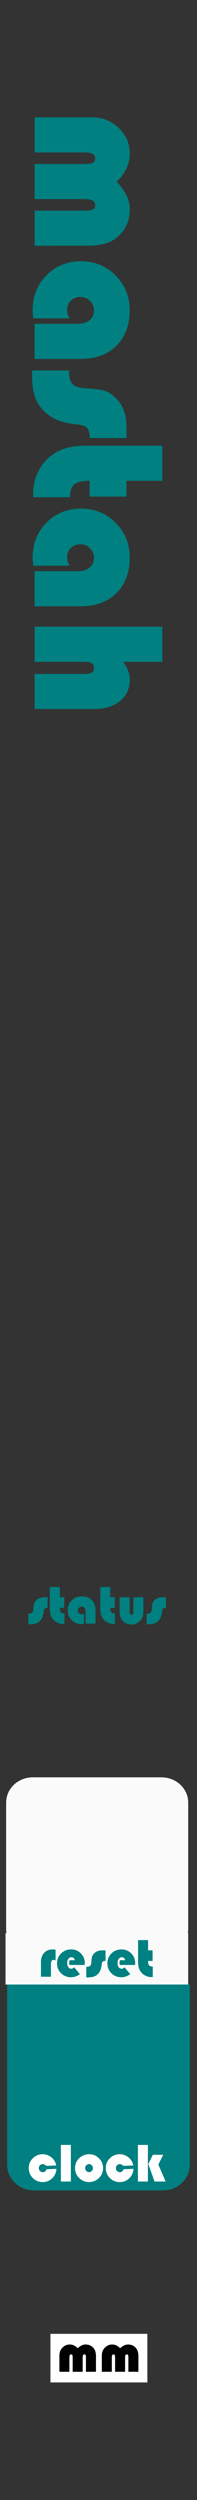 <?xml version="1.0" encoding="UTF-8" standalone="no"?>
<!-- Created with Inkscape (http://www.inkscape.org/) -->

<svg
   xmlns:dc="http://purl.org/dc/elements/1.1/"
   xmlns:cc="http://creativecommons.org/ns#"
   xmlns:rdf="http://www.w3.org/1999/02/22-rdf-syntax-ns#"
   xmlns:svg="http://www.w3.org/2000/svg"
   xmlns="http://www.w3.org/2000/svg"
   xmlns:sodipodi="http://sodipodi.sourceforge.net/DTD/sodipodi-0.dtd"
   xmlns:inkscape="http://www.inkscape.org/namespaces/inkscape"
   width="10.16mm"
   height="128.5mm"
   viewBox="0 0 10.16 128.5"
   version="1.1"
   id="svg8"
   inkscape:version="0.92.3 (2405546, 2018-03-11)"
   sodipodi:docname="UDPClockMaster.svg">
  <rect x="0" y="0" width="10.16" height="128.5" fill="#333333" stroke="none"/>
  <defs
     id="defs2" />
  <sodipodi:namedview
     id="base"
     pagecolor="#ffffff"
     bordercolor="#666666"
     borderopacity="1.0"
     inkscape:pageopacity="0.0"
     inkscape:pageshadow="2"
     inkscape:zoom="3.959798"
     inkscape:cx="-158.89565"
     inkscape:cy="39.997876"
     inkscape:document-units="mm"
     inkscape:current-layer="layer1"
     showgrid="false"
     inkscape:window-width="1920"
     inkscape:window-height="1027"
     inkscape:window-x="-8"
     inkscape:window-y="22"
     inkscape:window-maximized="1"
     inkscape:pagecheckerboard="false"
     inkscape:snap-to-guides="true"
     showguides="true"
     inkscape:guide-bbox="true"
     inkscape:snap-page="true"
     inkscape:snap-bbox="true"
     inkscape:snap-bbox-edge-midpoints="false"
     inkscape:snap-bbox-midpoints="true"
     inkscape:snap-object-midpoints="false"
     inkscape:snap-others="false"
     inkscape:object-nodes="false"
     inkscape:snap-nodes="false">
    <inkscape:grid
       type="xygrid"
       id="grid5221" />
    <sodipodi:guide
       position="5.011,30.536"
       orientation="1,0"
       id="guide5243"
       inkscape:locked="false" />
    <sodipodi:guide
       position="0.401,34.444"
       orientation="1,0"
       id="guide5245"
       inkscape:locked="false" />
    <sodipodi:guide
       position="9.789,35.113"
       orientation="1,0"
       id="guide5247"
       inkscape:locked="false" />
    <sodipodi:guide
       position="7.016,122.443"
       orientation="0,1"
       id="guide5258"
       inkscape:locked="false" />
    <sodipodi:guide
       position="5.011,78.266"
       orientation="0,1"
       id="guide5260"
       inkscape:locked="false" />
    <sodipodi:guide
       position="5.095,32.6"
       orientation="0,1"
       id="guide5262"
       inkscape:locked="false" />
    <sodipodi:guide
       position="5.011,22.117"
       orientation="0,1"
       id="guide5264"
       inkscape:locked="false" />
    <sodipodi:guide
       position="5.011,84.791"
       orientation="0,1"
       id="guide5266"
       inkscape:locked="false" />
  </sodipodi:namedview>
  <g
     inkscape:label="Layer 1"
     inkscape:groupmode="layer"
     id="layer1"
     transform="translate(0,-168.5)">
    <path
       inkscape:connector-curvature="0"
       style="fill:#008080;fill-opacity:1;stroke-width:0.271"
       d="M 0.369,270.504 H 9.789 v 2.646 H 0.369 Z"
       id="rect180" />
    <path
       inkscape:connector-curvature="0"
       style="fill:#008080;fill-opacity:1;stroke-width:0.271"
       d="m 1.754,271.827 h 6.65 c 0.767,0 1.385,0.59 1.385,1.323 v 6.615 c 0,0.733 -0.618,1.323 -1.385,1.323 H 1.754 c -0.767,0 -1.385,-0.59 -1.385,-1.323 v -6.615 c 0,-0.733 0.618,-1.323 1.385,-1.323 z"
       id="rect182" />
    <g
       aria-label="mastah"
       transform="rotate(90)"
       style="font-style:normal;font-weight:normal;font-size:2.822px;line-height:1.25;font-family:sans-serif;letter-spacing:0px;word-spacing:0px;fill:#008080;fill-opacity:1;stroke:none;stroke-width:0.265"
       id="text1472">
      <path
         d="m 181.132,-1.785 h -1.804 v -2.595 q 0,-0.299 -0.063,-0.415 -0.063,-0.116 -0.227,-0.116 -0.304,0 -0.304,0.535 v 2.59 h -1.804 v -2.595 q 0,-0.299 -0.068,-0.415 -0.063,-0.116 -0.227,-0.116 -0.299,0 -0.299,0.535 v 2.59 h -1.804 v -2.961 q 0,-0.81 0.545,-1.375 0.545,-0.569 1.322,-0.569 0.801,0 1.437,0.675 0.709,-0.675 1.418,-0.675 0.902,0 1.447,0.656 0.429,0.511 0.429,1.49 z"
         style="font-style:normal;font-variant:normal;font-weight:normal;font-stretch:normal;font-size:9.878px;font-family:'Bauhaus 93';-inkscape-font-specification:'Bauhaus 93, ';fill:#008080;stroke-width:0.265"
         id="path1474" />
      <path
         d="m 184.865,-3.588 v 1.867 q -0.222,0.039 -0.405,0.039 -1.085,0 -1.809,-0.714 -0.723,-0.714 -0.723,-1.789 0,-1.047 0.728,-1.775 0.733,-0.728 1.78,-0.728 1.167,0 1.838,0.685 0.675,0.68 0.675,1.862 v 2.359 h -1.804 V -4.013 q 0,-0.381 -0.188,-0.608 -0.183,-0.227 -0.497,-0.227 -0.285,0 -0.492,0.207 -0.207,0.207 -0.207,0.492 0,0.299 0.188,0.492 0.188,0.193 0.477,0.193 0.236,0 0.439,-0.125 z"
         style="font-style:normal;font-variant:normal;font-weight:normal;font-stretch:normal;font-size:9.878px;font-family:'Bauhaus 93';-inkscape-font-specification:'Bauhaus 93, ';fill:#008080;stroke-width:0.265"
         id="path1476" />
      <path
         d="m 191.014,-6.526 v 1.9 q -0.381,0 -0.526,0.145 -0.14,0.14 -0.178,0.559 -0.125,1.394 -1.08,1.968 -0.506,0.299 -1.437,0.299 h -0.251 v -1.91 h 0.082 q 0.434,0 0.617,-0.178 0.188,-0.183 0.217,-0.637 0.039,-0.738 0.135,-1.037 0.101,-0.299 0.405,-0.593 0.531,-0.516 1.471,-0.516 z"
         style="font-style:normal;font-variant:normal;font-weight:normal;font-stretch:normal;font-size:9.878px;font-family:'Bauhaus 93';-inkscape-font-specification:'Bauhaus 93, ';fill:#008080;stroke-width:0.265"
         id="path1478" />
      <path
         d="m 193.214,-8.368 v 1.842 h 0.81 v 1.905 h -0.81 q 0,0.574 0.178,0.791 0.183,0.217 0.666,0.217 v 1.895 q -0.14,0.005 -0.207,0.005 -0.613,0 -1.158,-0.285 -0.54,-0.285 -0.868,-0.772 -0.415,-0.622 -0.415,-1.65 v -3.95 z"
         style="font-style:normal;font-variant:normal;font-weight:normal;font-stretch:normal;font-size:9.878px;font-family:'Bauhaus 93';-inkscape-font-specification:'Bauhaus 93, ';fill:#008080;stroke-width:0.265"
         id="path1480" />
      <path
         d="m 197.579,-3.588 v 1.867 q -0.222,0.039 -0.405,0.039 -1.085,0 -1.809,-0.714 -0.723,-0.714 -0.723,-1.789 0,-1.047 0.728,-1.775 0.733,-0.728 1.78,-0.728 1.167,0 1.838,0.685 0.675,0.68 0.675,1.862 v 2.359 h -1.804 V -4.013 q 0,-0.381 -0.188,-0.608 -0.183,-0.227 -0.497,-0.227 -0.285,0 -0.492,0.207 -0.207,0.207 -0.207,0.492 0,0.299 0.188,0.492 0.188,0.193 0.477,0.193 0.236,0 0.439,-0.125 z"
         style="font-style:normal;font-variant:normal;font-weight:normal;font-stretch:normal;font-size:9.878px;font-family:'Bauhaus 93';-inkscape-font-specification:'Bauhaus 93, ';fill:#008080;stroke-width:0.265"
         id="path1482" />
      <path
         d="m 202.518,-8.368 v 2.011 q 0.458,-0.333 0.916,-0.333 0.695,0 1.1,0.502 0.41,0.502 0.41,1.355 v 3.048 h -1.804 v -2.542 q 0,-0.309 -0.068,-0.415 -0.063,-0.106 -0.251,-0.106 -0.304,0 -0.304,0.449 v 2.614 h -1.804 v -6.584 z"
         style="font-style:normal;font-variant:normal;font-weight:normal;font-stretch:normal;font-size:9.878px;font-family:'Bauhaus 93';-inkscape-font-specification:'Bauhaus 93, ';fill:#008080;stroke-width:0.265"
         id="path1484" />
    </g>
    <path
       id="rect172"
       d="m 0.285,267.858 h 9.42 v 2.646 h -9.42 z"
       style="fill:#fafafa;stroke-width:0.271"
       inkscape:connector-curvature="0" />
    <path
       id="rect174"
       d="m 1.698,259.854 h 6.627 c 0.765,0 1.381,0.579 1.381,1.299 v 6.495 c 0,0.72 -0.616,1.299 -1.381,1.299 h -6.627 c -0.765,0 -1.381,-0.579 -1.381,-1.299 v -6.495 c 0,-0.72 0.616,-1.299 1.381,-1.299 z"
       style="fill:#fafafa;stroke-width:0.268"
       inkscape:connector-curvature="0" />
    <g
       aria-label="reset"
       style="font-style:normal;font-weight:normal;font-size:2.822px;line-height:1.25;font-family:sans-serif;letter-spacing:0px;word-spacing:0px;fill:#000000;fill-opacity:1;stroke:none;stroke-width:0.265"
       id="text1574">
      <path
         d="m 2.866,268.715 v 0.551 q -0.054,-0.03 -0.098,-0.03 -0.141,0 -0.141,0.215 v 0.652 H 2.112 v -0.751 q 0,-0.298 0.163,-0.474 Q 2.437,268.7 2.709,268.7 q 0.061,0 0.157,0.015 z"
         style="font-style:normal;font-variant:normal;font-weight:normal;font-stretch:normal;font-family:'Bauhaus 93';-inkscape-font-specification:'Bauhaus 93, ';fill:#008080;stroke-width:0.265"
         id="path1580" />
      <path
         d="M 4.367,269.499 H 3.585 q -0.018,-0.059 -0.018,-0.109 0,-0.069 0.025,-0.135 H 3.854 q -0.028,-0.153 -0.172,-0.153 -0.096,0 -0.157,0.083 -0.061,0.081 -0.061,0.209 0,0.134 0.058,0.216 0.059,0.083 0.154,0.083 0.077,0 0.149,-0.077 l 0.294,0.353 q -0.205,0.161 -0.456,0.161 -0.306,0 -0.514,-0.205 -0.208,-0.205 -0.208,-0.508 0,-0.302 0.209,-0.51 0.211,-0.208 0.517,-0.208 0.299,0 0.502,0.204 0.204,0.203 0.204,0.5 0,0.03 -0.006,0.097 z"
         style="font-style:normal;font-variant:normal;font-weight:normal;font-stretch:normal;font-family:'Bauhaus 93';-inkscape-font-specification:'Bauhaus 93, ';fill:#008080;stroke-width:0.265"
         id="path1582" />
      <path
         d="m 5.443,268.748 v 0.543 q -0.109,0 -0.15,0.041 -0.04,0.04 -0.051,0.16 -0.036,0.398 -0.309,0.562 -0.145,0.085 -0.411,0.085 h -0.072 v -0.546 h 0.023 q 0.124,0 0.176,-0.051 0.054,-0.052 0.062,-0.182 0.011,-0.211 0.039,-0.296 0.029,-0.085 0.116,-0.17 0.152,-0.147 0.42,-0.147 z"
         style="font-style:normal;font-variant:normal;font-weight:normal;font-stretch:normal;font-family:'Bauhaus 93';-inkscape-font-specification:'Bauhaus 93, ';fill:#008080;stroke-width:0.265"
         id="path1584" />
      <path
         d="M 6.963,269.499 H 6.182 q -0.018,-0.059 -0.018,-0.109 0,-0.069 0.025,-0.135 h 0.262 q -0.028,-0.153 -0.172,-0.153 -0.096,0 -0.157,0.083 -0.061,0.081 -0.061,0.209 0,0.134 0.058,0.216 0.059,0.083 0.154,0.083 0.077,0 0.149,-0.077 l 0.294,0.353 q -0.205,0.161 -0.456,0.161 -0.306,0 -0.514,-0.205 -0.208,-0.205 -0.208,-0.508 0,-0.302 0.209,-0.51 0.211,-0.208 0.517,-0.208 0.299,0 0.502,0.204 0.204,0.203 0.204,0.5 0,0.03 -0.006,0.097 z"
         style="font-style:normal;font-variant:normal;font-weight:normal;font-stretch:normal;font-family:'Bauhaus 93';-inkscape-font-specification:'Bauhaus 93, ';fill:#008080;stroke-width:0.265"
         id="path1586" />
      <path
         d="m 7.637,268.222 v 0.526 h 0.232 v 0.544 H 7.637 q 0,0.164 0.051,0.226 0.052,0.062 0.19,0.062 v 0.542 q -0.04,0.001 -0.059,0.001 -0.175,0 -0.331,-0.081 -0.154,-0.081 -0.248,-0.22 -0.119,-0.178 -0.119,-0.471 v -1.129 z"
         style="font-style:normal;font-variant:normal;font-weight:normal;font-stretch:normal;font-family:'Bauhaus 93';-inkscape-font-specification:'Bauhaus 93, ';fill:#008080;stroke-width:0.265"
         id="path1588" />
    </g>
    <g
       aria-label="clock"
       style="font-style:normal;font-weight:normal;font-size:2.822px;line-height:1.25;font-family:sans-serif;letter-spacing:0px;word-spacing:0px;fill:#000000;fill-opacity:1;stroke:none;stroke-width:0.265"
       id="text1578">
      <path
         d="m 2.4,279.997 0.511,-0.019 q -0.022,0.298 -0.222,0.489 -0.2,0.192 -0.486,0.192 -0.303,0 -0.513,-0.211 -0.208,-0.211 -0.208,-0.517 0,-0.291 0.211,-0.497 0.211,-0.207 0.506,-0.207 0.258,0 0.455,0.163 0.197,0.163 0.245,0.415 l -0.522,0.019 q -0.068,-0.088 -0.171,-0.088 -0.088,0 -0.145,0.058 -0.057,0.058 -0.057,0.146 0,0.09 0.059,0.15 0.061,0.061 0.15,0.061 0.131,0 0.186,-0.153 z"
         style="font-style:normal;font-variant:normal;font-weight:normal;font-stretch:normal;font-family:'Bauhaus 93';-inkscape-font-specification:'Bauhaus 93, ';fill:#ffffff;stroke-width:0.265"
         id="path1591" />
      <path
         d="m 3.654,278.749 v 1.881 H 3.139 v -1.881 z"
         style="font-style:normal;font-variant:normal;font-weight:normal;font-stretch:normal;font-family:'Bauhaus 93';-inkscape-font-specification:'Bauhaus 93, ';fill:#ffffff;stroke-width:0.265"
         id="path1593" />
      <path
         d="m 4.606,279.227 q 0.292,0 0.5,0.211 0.209,0.209 0.209,0.503 0,0.298 -0.212,0.507 -0.211,0.209 -0.51,0.209 -0.299,0 -0.511,-0.209 -0.212,-0.211 -0.212,-0.507 0,-0.302 0.212,-0.507 0.212,-0.207 0.524,-0.207 z m -0.014,0.508 q -0.083,0 -0.141,0.061 -0.058,0.059 -0.058,0.146 0,0.085 0.058,0.146 0.059,0.061 0.141,0.061 0.083,0 0.141,-0.061 0.059,-0.061 0.059,-0.146 0,-0.087 -0.058,-0.146 -0.058,-0.061 -0.142,-0.061 z"
         style="font-style:normal;font-variant:normal;font-weight:normal;font-stretch:normal;font-family:'Bauhaus 93';-inkscape-font-specification:'Bauhaus 93, ';fill:#ffffff;stroke-width:0.265"
         id="path1595" />
      <path
         d="m 6.374,279.997 0.511,-0.019 q -0.022,0.298 -0.222,0.489 -0.2,0.192 -0.486,0.192 -0.303,0 -0.513,-0.211 -0.208,-0.211 -0.208,-0.517 0,-0.291 0.211,-0.497 0.211,-0.207 0.506,-0.207 0.258,0 0.455,0.163 0.197,0.163 0.245,0.415 l -0.522,0.019 q -0.068,-0.088 -0.171,-0.088 -0.088,0 -0.145,0.058 -0.057,0.058 -0.057,0.146 0,0.09 0.059,0.15 0.061,0.061 0.15,0.061 0.131,0 0.186,-0.153 z"
         style="font-style:normal;font-variant:normal;font-weight:normal;font-stretch:normal;font-family:'Bauhaus 93';-inkscape-font-specification:'Bauhaus 93, ';fill:#ffffff;stroke-width:0.265"
         id="path1597" />
      <path
         d="m 7.628,278.749 v 1.881 H 7.113 v -1.881 z m 0.79,0.507 -0.252,0.5 0.375,0.874 H 7.97 l -0.322,-0.897 0.234,-0.477 z"
         style="font-style:normal;font-variant:normal;font-weight:normal;font-stretch:normal;font-family:'Bauhaus 93';-inkscape-font-specification:'Bauhaus 93, ';fill:#ffffff;stroke-width:0.265"
         id="path1599" />
    </g>
    <g
       aria-label="status"
       style="font-style:normal;font-weight:normal;font-size:2.822px;line-height:1.25;font-family:sans-serif;letter-spacing:0px;word-spacing:0px;fill:#008080;fill-opacity:1;stroke:none;stroke-width:0.265"
       id="text2281"
       transform="translate(-2.338e-4,2)">
      <path
         d="m 2.456,248.599 v 0.543 q -0.109,0 -0.15,0.041 -0.04,0.04 -0.051,0.16 -0.036,0.398 -0.309,0.562 -0.145,0.085 -0.411,0.085 h -0.072 v -0.546 h 0.023 q 0.124,0 0.176,-0.051 0.054,-0.052 0.062,-0.182 0.011,-0.211 0.039,-0.296 0.029,-0.085 0.116,-0.17 0.152,-0.147 0.42,-0.147 z"
         style="font-style:normal;font-variant:normal;font-weight:normal;font-stretch:normal;font-family:'Bauhaus 93';-inkscape-font-specification:'Bauhaus 93, ';fill:#008080;stroke-width:0.265"
         id="path2283"
         inkscape:connector-curvature="0" />
      <path
         d="m 3.085,248.072 v 0.526 h 0.232 v 0.544 H 3.085 q 0,0.164 0.051,0.226 0.052,0.062 0.19,0.062 v 0.542 q -0.04,0.001 -0.059,0.001 -0.175,0 -0.331,-0.081 -0.154,-0.081 -0.248,-0.22 -0.119,-0.178 -0.119,-0.471 v -1.129 z"
         style="font-style:normal;font-variant:normal;font-weight:normal;font-stretch:normal;font-family:'Bauhaus 93';-inkscape-font-specification:'Bauhaus 93, ';fill:#008080;stroke-width:0.265"
         id="path2285"
         inkscape:connector-curvature="0" />
      <path
         d="m 4.332,249.438 v 0.533 q -0.063,0.011 -0.116,0.011 -0.31,0 -0.517,-0.204 -0.207,-0.204 -0.207,-0.511 0,-0.299 0.208,-0.507 0.209,-0.208 0.508,-0.208 0.333,0 0.525,0.196 0.193,0.194 0.193,0.532 v 0.674 H 4.412 v -0.637 q 0,-0.109 -0.054,-0.174 -0.052,-0.065 -0.142,-0.065 -0.081,0 -0.141,0.059 -0.059,0.059 -0.059,0.141 0,0.085 0.054,0.141 0.054,0.055 0.136,0.055 0.068,0 0.125,-0.036 z"
         style="font-style:normal;font-variant:normal;font-weight:normal;font-stretch:normal;font-family:'Bauhaus 93';-inkscape-font-specification:'Bauhaus 93, ';fill:#008080;stroke-width:0.265"
         id="path2287"
         inkscape:connector-curvature="0" />
      <path
         d="m 5.687,248.072 v 0.526 H 5.918 v 0.544 H 5.687 q 0,0.164 0.051,0.226 0.052,0.062 0.19,0.062 v 0.542 q -0.04,0.001 -0.059,0.001 -0.175,0 -0.331,-0.081 -0.154,-0.081 -0.248,-0.22 -0.119,-0.178 -0.119,-0.471 v -1.129 z"
         style="font-style:normal;font-variant:normal;font-weight:normal;font-stretch:normal;font-family:'Bauhaus 93';-inkscape-font-specification:'Bauhaus 93, ';fill:#008080;stroke-width:0.265"
         id="path2289"
         inkscape:connector-curvature="0" />
      <path
         d="M 6.17,248.599 H 6.686 v 0.776 q 0,0.117 0.098,0.117 0.096,0 0.096,-0.117 v -0.776 h 0.515 v 0.766 q 0,0.267 -0.178,0.452 -0.178,0.183 -0.435,0.183 -0.294,0 -0.473,-0.214 -0.139,-0.167 -0.139,-0.463 z"
         style="font-style:normal;font-variant:normal;font-weight:normal;font-stretch:normal;font-family:'Bauhaus 93';-inkscape-font-specification:'Bauhaus 93, ';fill:#008080;stroke-width:0.265"
         id="path2291"
         inkscape:connector-curvature="0" />
      <path
         d="m 8.558,248.599 v 0.543 q -0.109,0 -0.15,0.041 -0.04,0.04 -0.051,0.16 -0.036,0.398 -0.309,0.562 -0.145,0.085 -0.411,0.085 h -0.072 v -0.546 h 0.023 q 0.124,0 0.176,-0.051 0.054,-0.052 0.062,-0.182 0.011,-0.211 0.039,-0.296 0.029,-0.085 0.116,-0.17 0.152,-0.147 0.42,-0.147 z"
         style="font-style:normal;font-variant:normal;font-weight:normal;font-stretch:normal;font-family:'Bauhaus 93';-inkscape-font-specification:'Bauhaus 93, ';fill:#008080;stroke-width:0.265"
         id="path2293"
         inkscape:connector-curvature="0" />
    </g>
    <g
       style="display:inline"
       id="g1583"
       transform="translate(0,-5.292)">
      <rect
         y="293.75"
         x="2.6"
         height="2.5"
         width="5"
         id="rect1572"
         style="opacity:1;fill:#ffffff;fill-opacity:1;stroke:#8c8c8c;stroke-width:0.02;stroke-linecap:butt;stroke-linejoin:round;stroke-miterlimit:4;stroke-dasharray:none;stroke-opacity:1;paint-order:markers fill stroke" />
      <g
         id="text1570"
         style="font-style:normal;font-variant:normal;font-weight:normal;font-stretch:normal;font-size:2.822px;line-height:1.25;font-family:'Bauhaus 93';-inkscape-font-specification:'Bauhaus 93, ';letter-spacing:0px;word-spacing:0px;fill:#000000;fill-opacity:1;stroke:none;stroke-width:0.265"
         aria-label="mm">
        <path
           inkscape:connector-curvature="0"
           id="path1574"
           style="stroke-width:0.265"
           d="M 4.948,295.701 H 4.433 v -0.741 q 0,-0.085 -0.018,-0.119 -0.018,-0.033 -0.065,-0.033 -0.087,0 -0.087,0.153 v 0.74 h -0.515 v -0.741 q 0,-0.085 -0.019,-0.119 -0.018,-0.033 -0.065,-0.033 -0.085,0 -0.085,0.153 v 0.74 h -0.515 v -0.846 q 0,-0.232 0.156,-0.393 0.156,-0.163 0.378,-0.163 0.229,0 0.411,0.193 0.203,-0.193 0.405,-0.193 0.258,0 0.413,0.187 0.123,0.146 0.123,0.426 z" />
        <path
           inkscape:connector-curvature="0"
           id="path1576"
           style="stroke-width:0.265"
           d="M 7.137,295.701 H 6.621 v -0.741 q 0,-0.085 -0.018,-0.119 -0.018,-0.033 -0.065,-0.033 -0.087,0 -0.087,0.153 v 0.74 h -0.515 v -0.741 q 0,-0.085 -0.019,-0.119 -0.018,-0.033 -0.065,-0.033 -0.085,0 -0.085,0.153 v 0.74 h -0.515 v -0.846 q 0,-0.232 0.156,-0.393 0.156,-0.163 0.378,-0.163 0.229,0 0.411,0.193 0.203,-0.193 0.405,-0.193 0.258,0 0.413,0.187 0.123,0.146 0.123,0.426 z" />
      </g>
    </g>
  </g>
  <g
     inkscape:groupmode="layer"
     id="layer2"
     inkscape:label="components"
     style="display:none">
    <circle
       style="display:inline;fill:#0000ff;stroke-width:0.249"
       id="circle166"
       cx="5.011"
       cy="106.383"
       inkscape:label="_output"
       r="4.25" />
  </g>
</svg>
